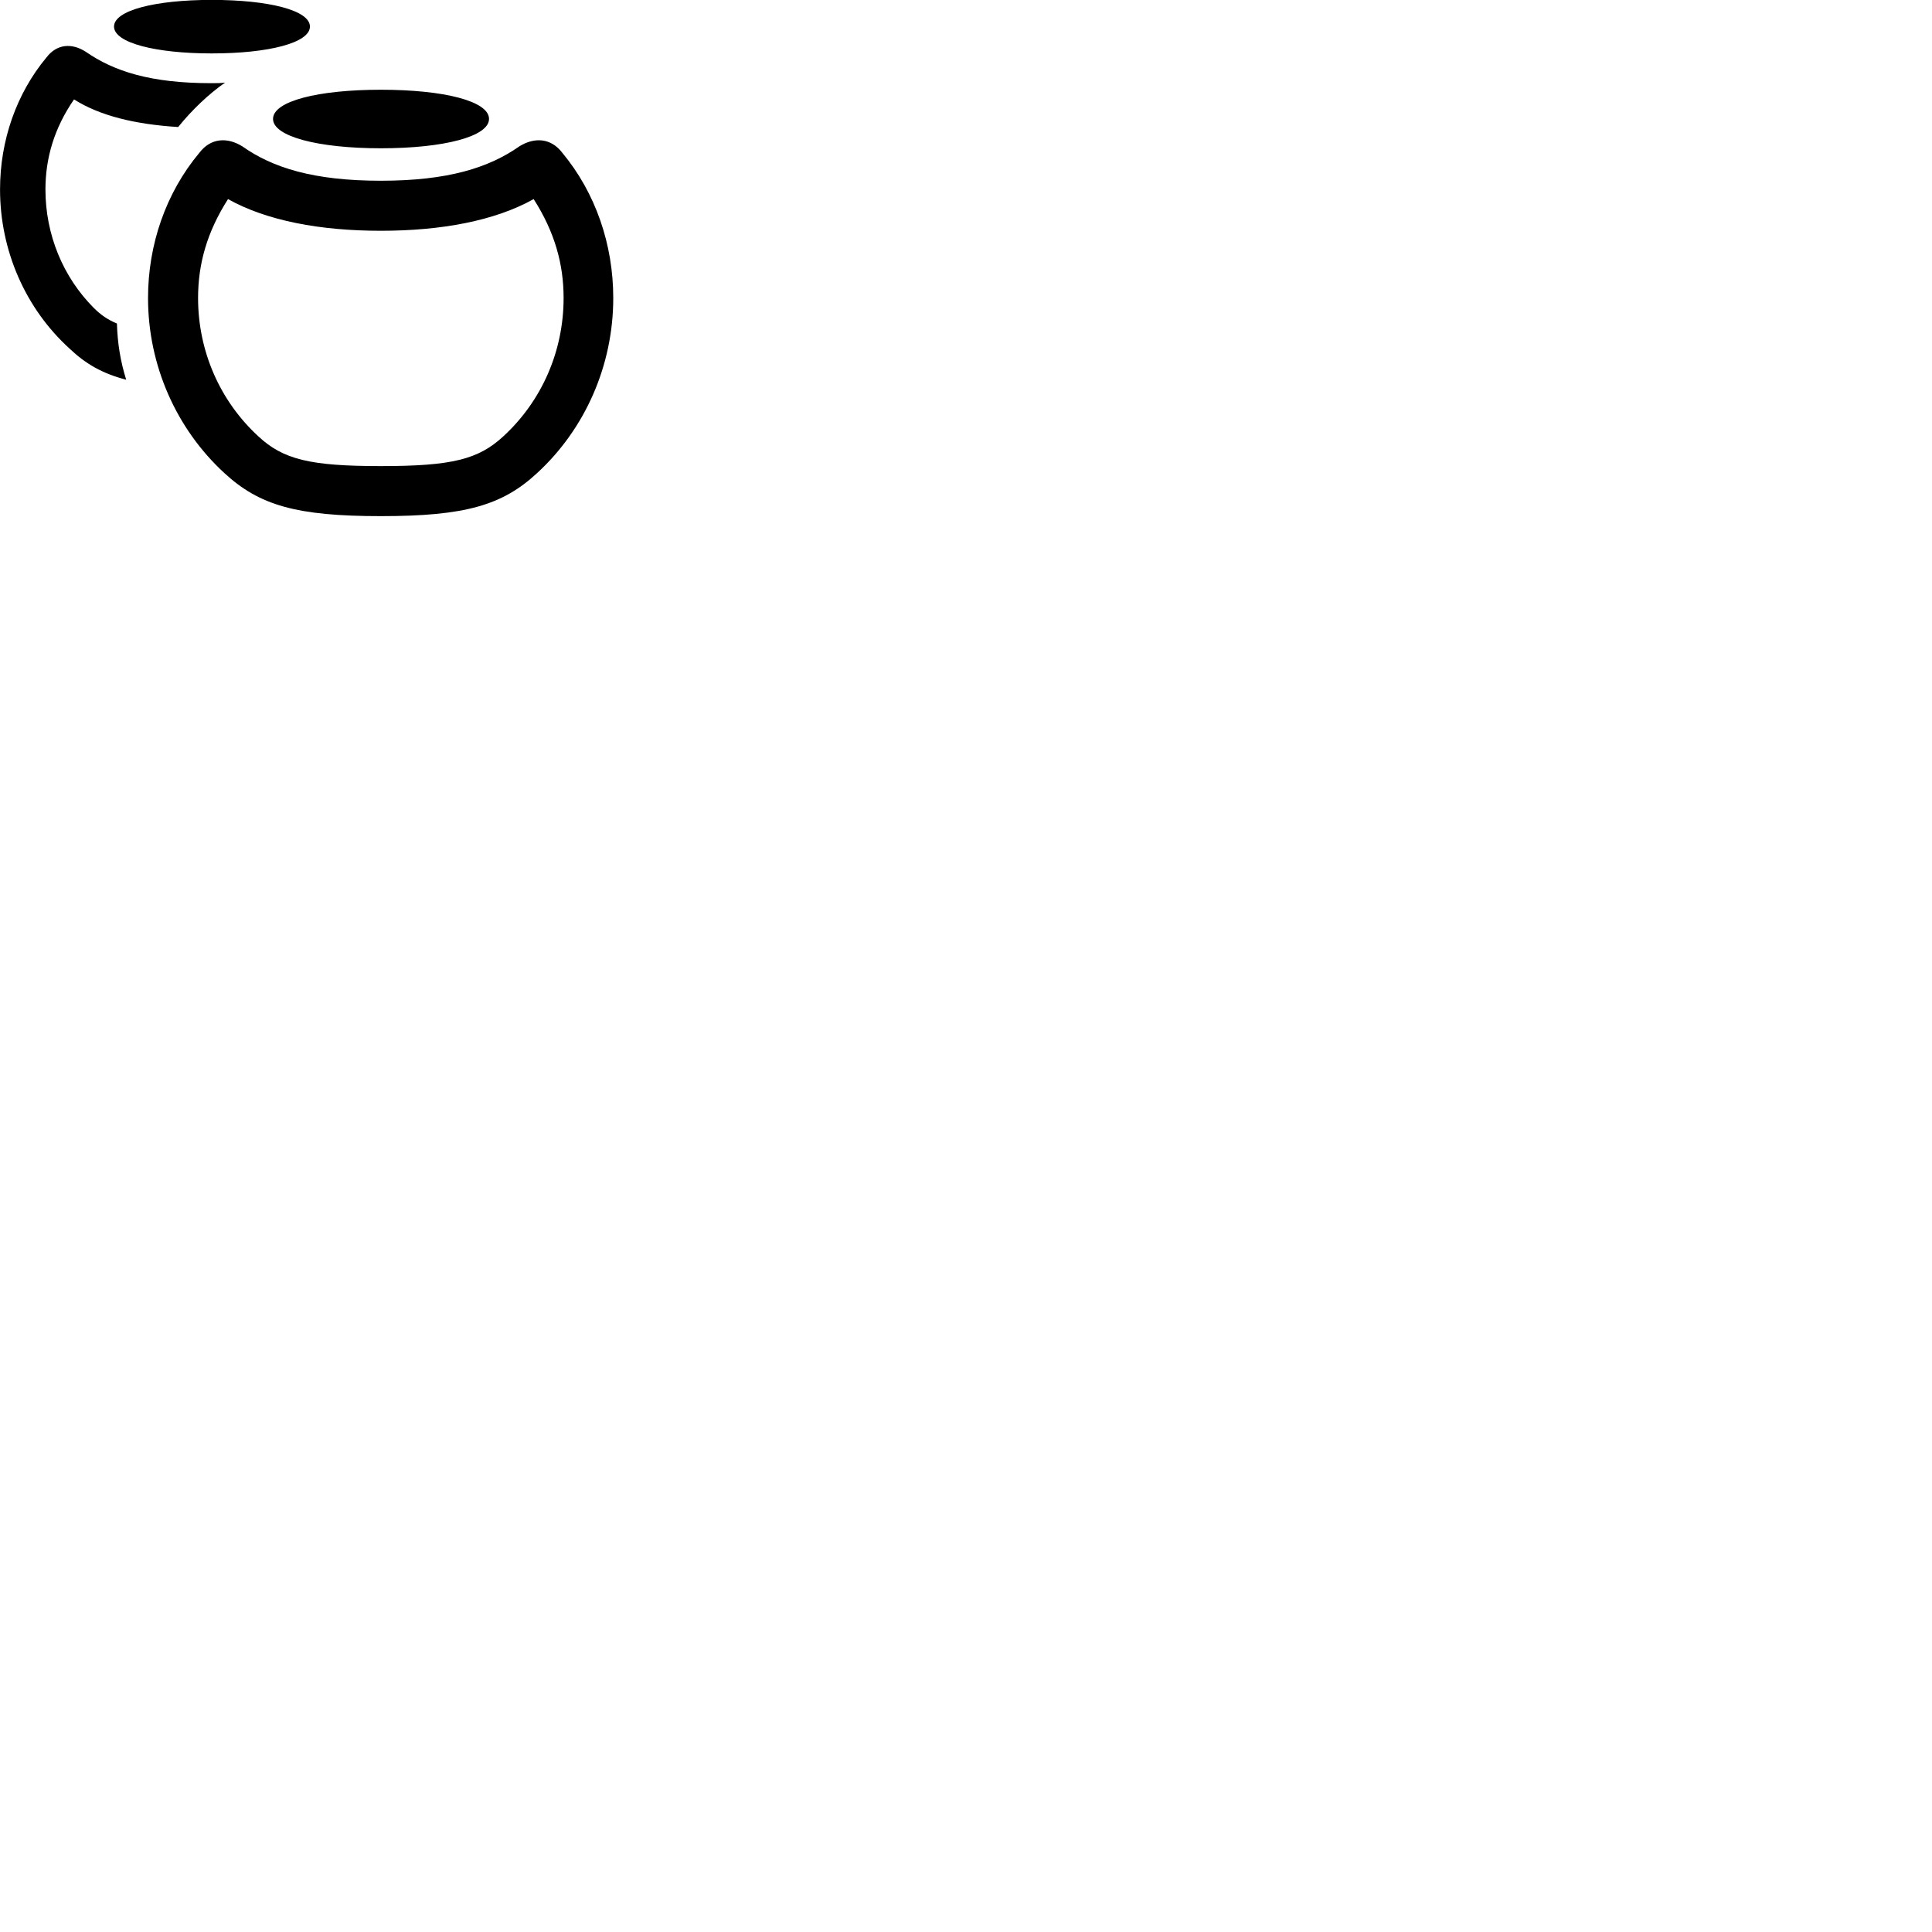 
        <svg xmlns="http://www.w3.org/2000/svg" viewBox="0 0 100 100">
            <path d="M10.962 2.765C13.912 2.765 16.042 2.215 16.042 1.375C16.042 0.535 13.912 -0.005 10.962 -0.005C8.032 -0.005 5.902 0.535 5.902 1.375C5.902 2.215 8.042 2.765 10.962 2.765ZM0.002 9.805C0.002 12.975 1.322 15.975 3.602 18.045C4.432 18.835 5.302 19.335 6.532 19.655C6.232 18.695 6.082 17.765 6.052 16.745C5.592 16.555 5.222 16.305 4.862 15.945C3.262 14.345 2.352 12.145 2.352 9.805C2.352 8.195 2.802 6.635 3.832 5.145C5.172 5.995 6.992 6.435 9.222 6.575C9.922 5.705 10.812 4.855 11.652 4.275C11.422 4.305 11.202 4.305 10.932 4.305C7.802 4.305 5.902 3.695 4.432 2.675C3.712 2.215 2.942 2.275 2.412 2.965C0.852 4.835 0.002 7.265 0.002 9.805ZM19.712 7.675C22.982 7.675 25.312 7.065 25.312 6.155C25.312 5.235 22.982 4.645 19.712 4.645C16.462 4.645 14.132 5.235 14.132 6.155C14.132 7.065 16.472 7.675 19.712 7.675ZM19.712 26.715C24.072 26.715 26.002 26.155 27.802 24.485C30.292 22.195 31.742 18.905 31.742 15.425C31.742 12.665 30.832 9.985 29.102 7.905C28.522 7.145 27.672 7.085 26.882 7.575C25.312 8.675 23.202 9.355 19.712 9.355C16.212 9.355 14.102 8.675 12.542 7.575C11.752 7.085 10.902 7.145 10.322 7.905C8.582 9.985 7.662 12.665 7.662 15.425C7.662 18.905 9.122 22.195 11.612 24.485C13.422 26.155 15.342 26.715 19.712 26.715ZM19.712 24.125C16.022 24.125 14.652 23.775 13.372 22.585C11.382 20.755 10.252 18.175 10.252 15.425C10.252 13.685 10.702 12.025 11.802 10.305C13.802 11.425 16.572 11.945 19.712 11.945C22.852 11.945 25.622 11.425 27.622 10.305C28.722 12.025 29.172 13.685 29.172 15.425C29.172 18.175 28.042 20.755 26.052 22.585C24.762 23.775 23.402 24.125 19.712 24.125Z" />
        </svg>
    